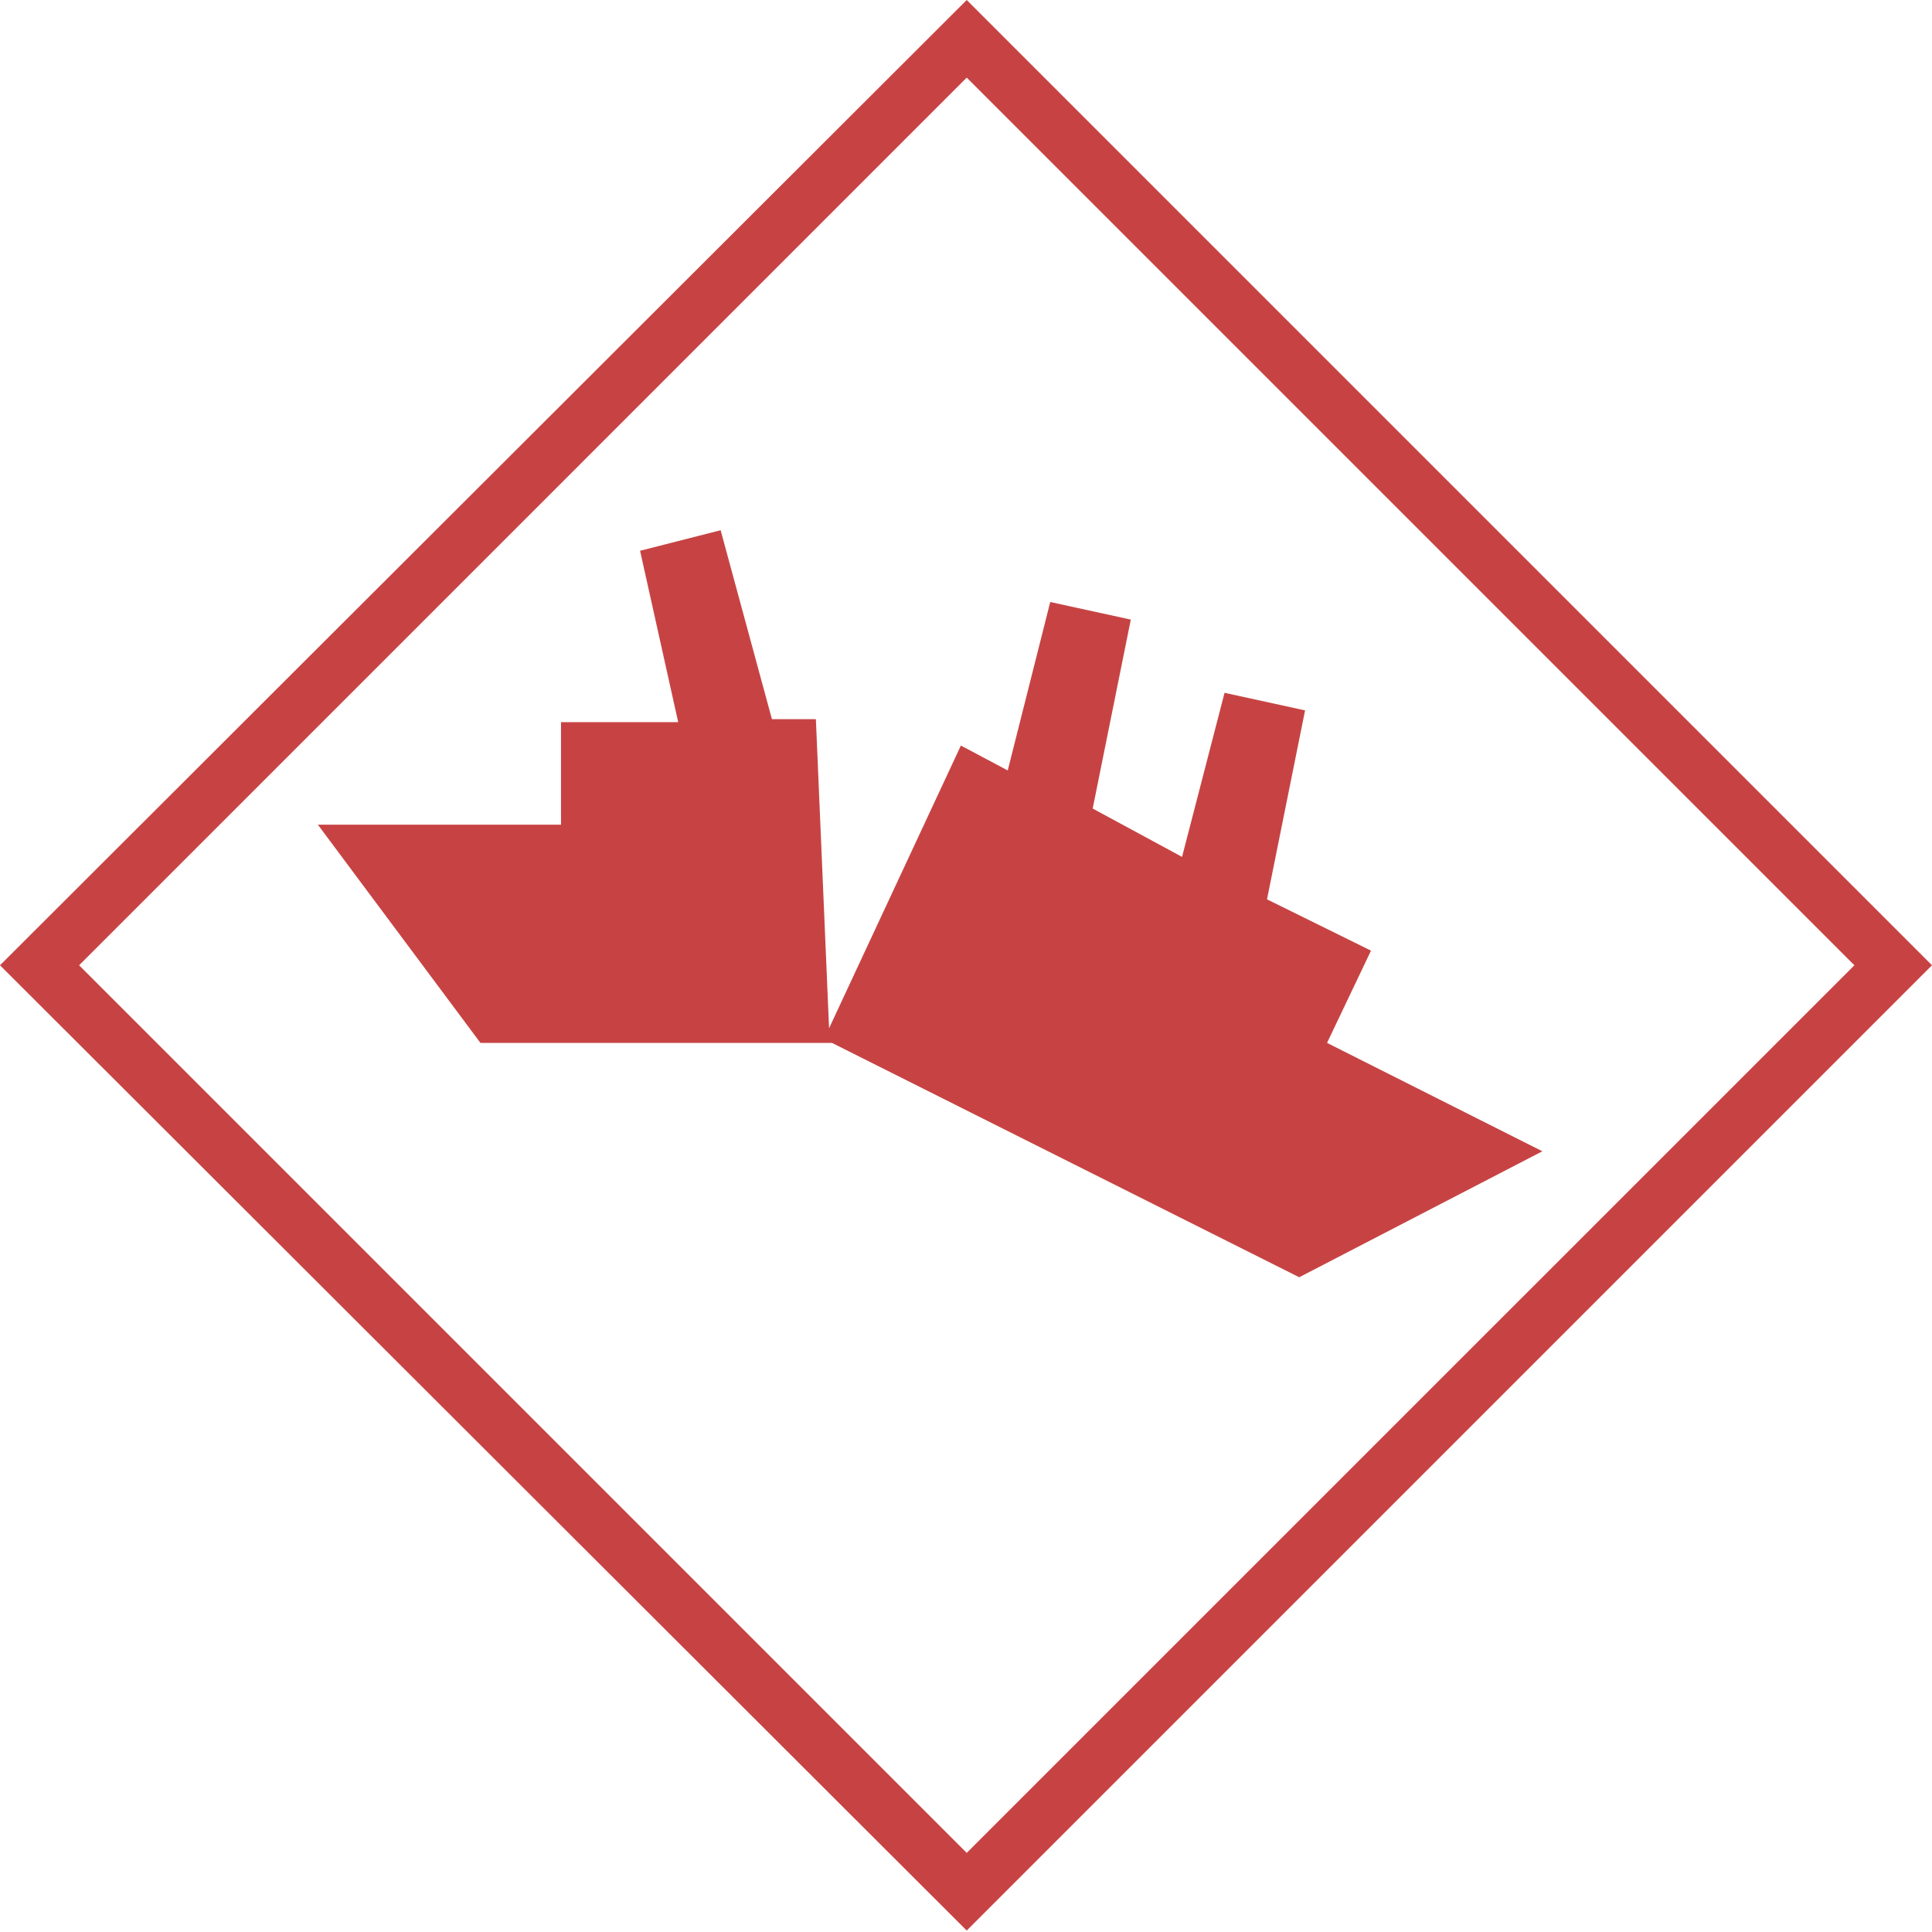 <?xml version="1.0" encoding="UTF-8"?>
<!DOCTYPE svg PUBLIC "-//W3C//DTD SVG 1.1//EN" "http://www.w3.org/Graphics/SVG/1.1/DTD/svg11.dtd">
<svg version="1.1" xmlns="http://www.w3.org/2000/svg" xmlns:xlink="http://www.w3.org/1999/xlink" x="0" y="0" width="40" height="40" viewBox="0, 0, 40, 40">
  <g id="zmap-ers-inc-marineacc" transform="translate(0, 0)">
    <path d="M40,19.985 L20.015,39.97 L0,19.985 L20.015,-0 z M38.393,19.985 L20.015,1.607 L1.638,19.985 L20.015,38.362 z M26.899,26.444 L17.225,21.592 L9.947,21.592 L6.581,17.074 L11.615,17.074 L11.615,14.951 L14.041,14.951 L13.252,11.403 L14.92,10.978 L15.982,14.89 L16.892,14.89 L17.165,21.289 L19.894,15.436 L20.864,15.951 L21.744,12.464 L23.412,12.828 L22.623,16.74 L24.473,17.741 L25.353,14.344 L27.02,14.708 L26.232,18.62 L28.385,19.682 L27.475,21.592 L31.933,23.836 z" fill="#C74343"/>
  </g>
</svg>
